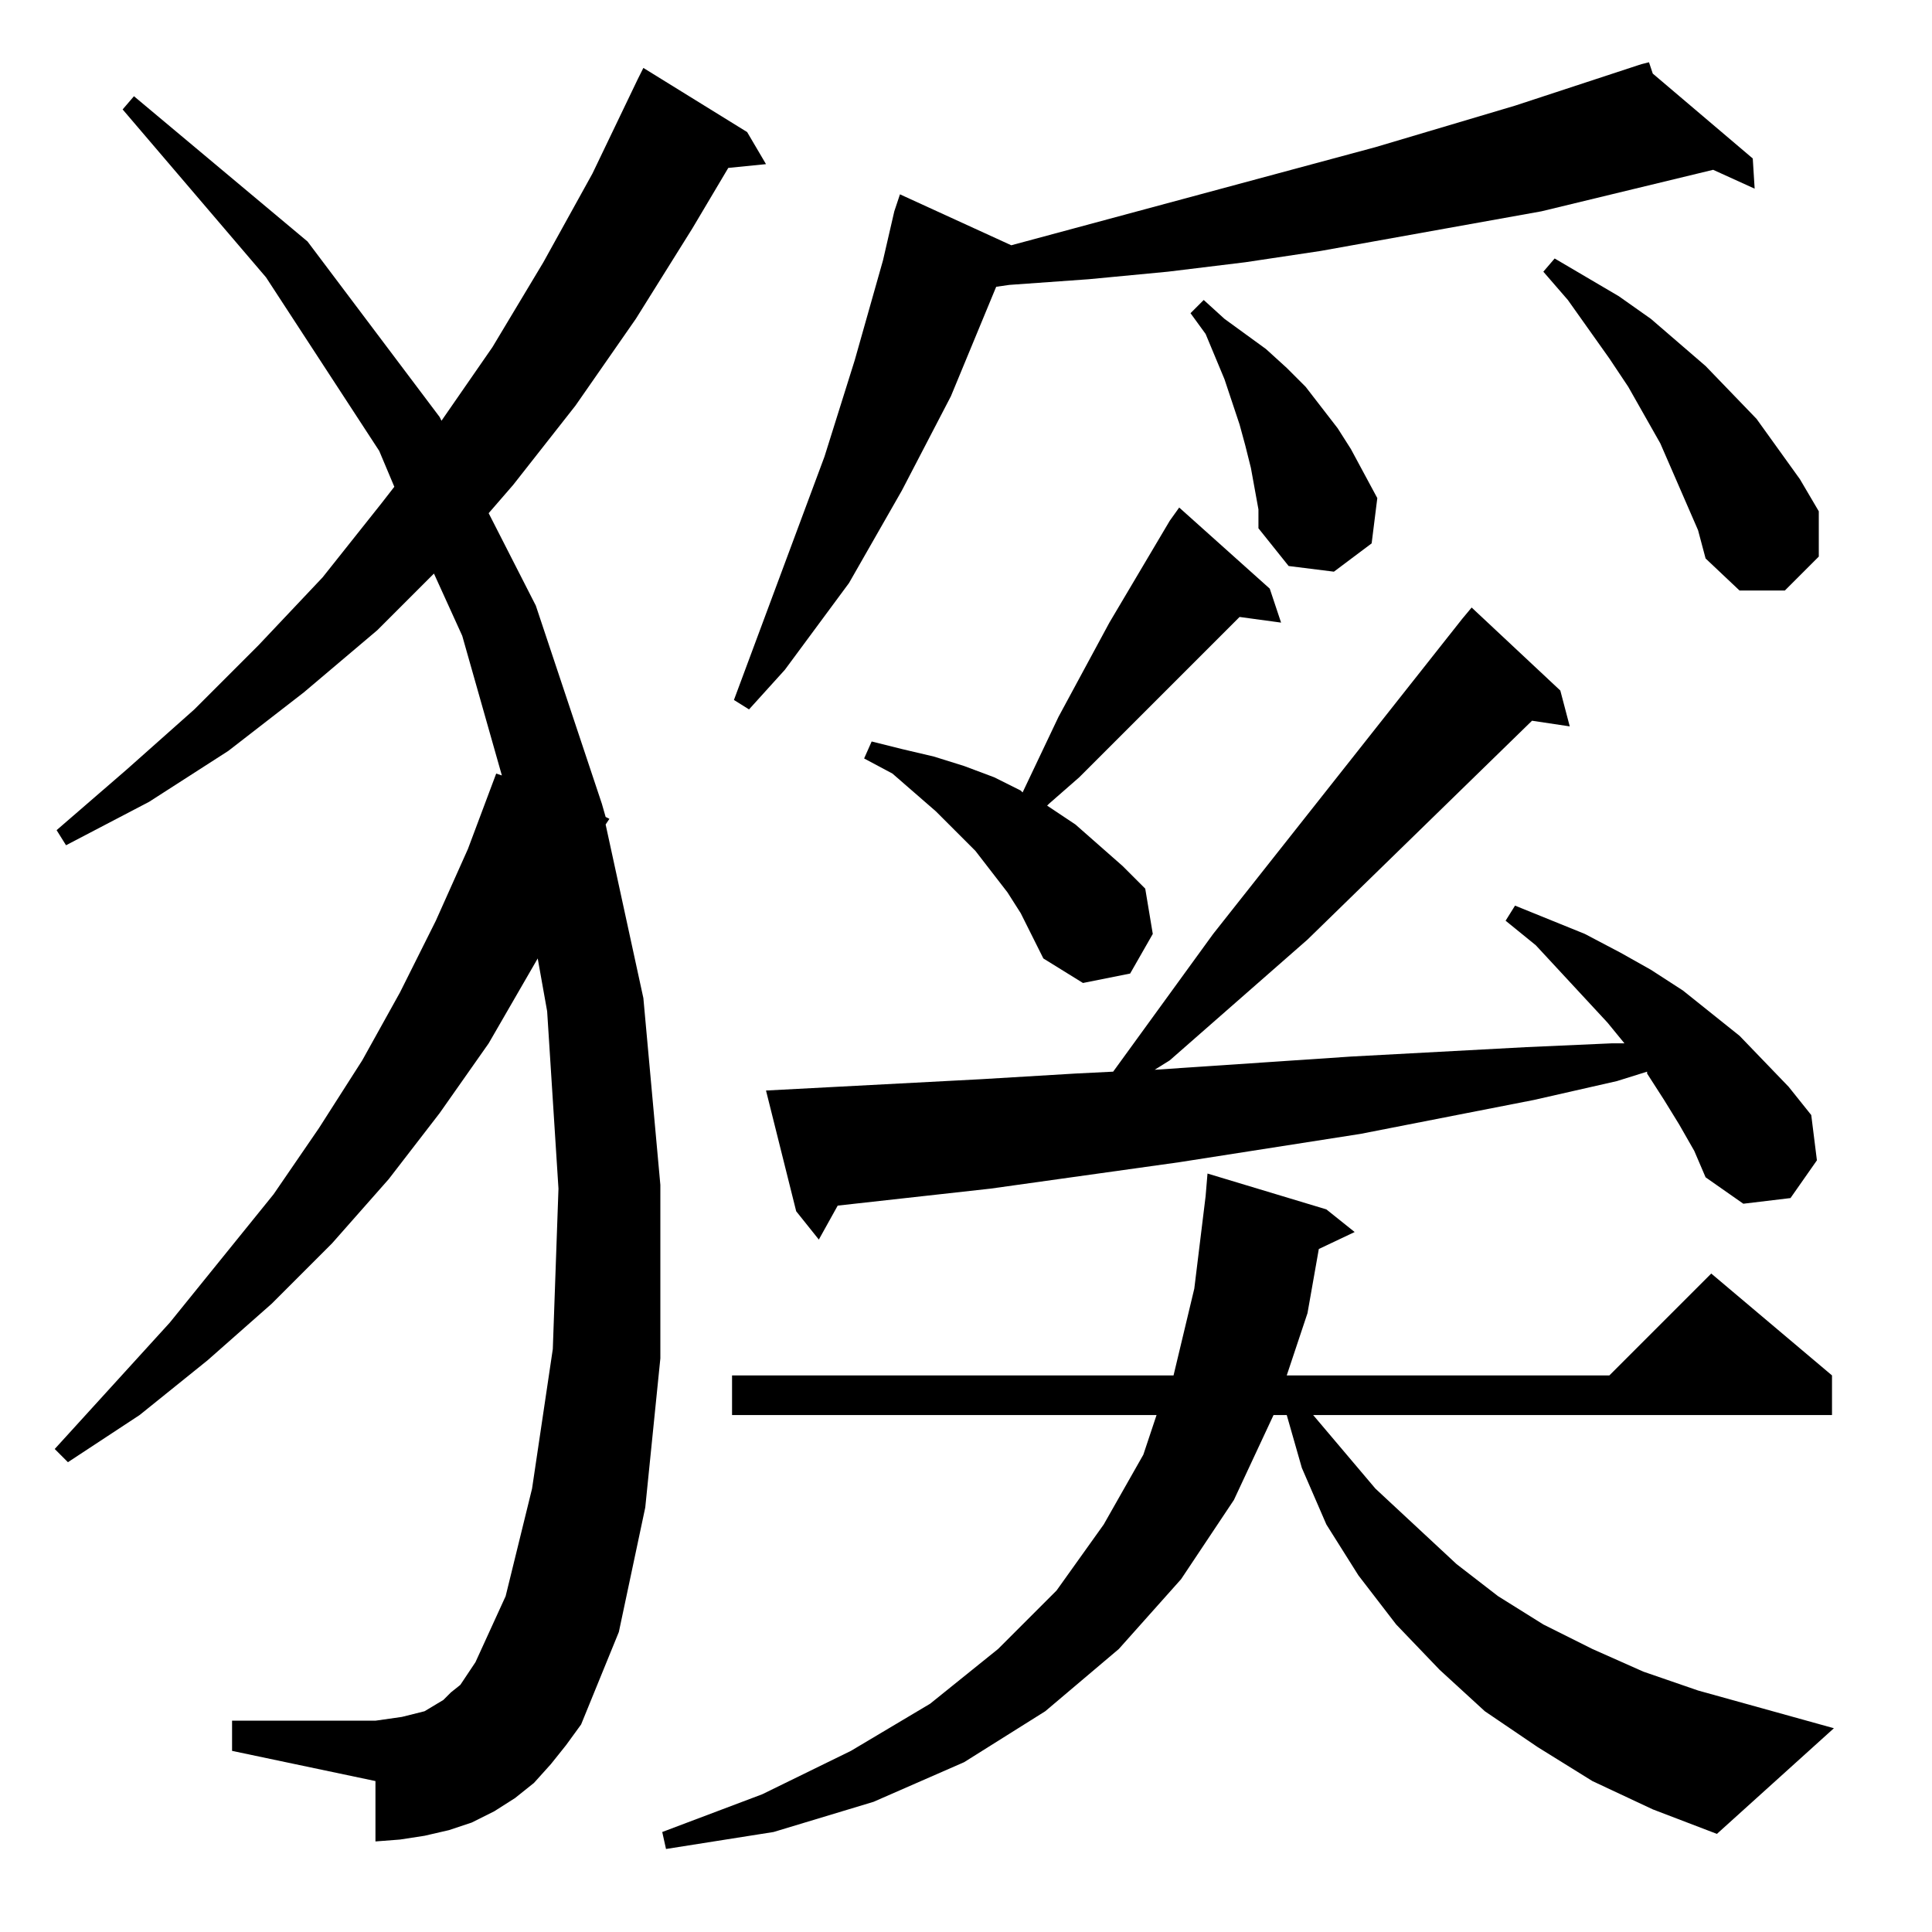 <?xml version="1.0" standalone="no"?>
<!DOCTYPE svg PUBLIC "-//W3C//DTD SVG 1.1//EN" "http://www.w3.org/Graphics/SVG/1.1/DTD/svg11.dtd" >
<svg xmlns="http://www.w3.org/2000/svg" xmlns:xlink="http://www.w3.org/1999/xlink" version="1.1" viewBox="0 -144 1024 1024">
  <g transform="matrix(1 0 0 -1 0 880)">
   <path fill="currentColor"
d="M844 80l-29 18l-28 19l-24 22l-23 24l-20 26l-17 27l-13 30l-8 28h-7l-21 -45l-28 -42l-33 -37l-39 -33l-43 -27l-48 -21l-53 -16l-57 -9l-2 9l53 20l47 23l42 25l36 29l31 31l25 35l21 37l7 21h-225v21h234l11 46l6 49l1 12l63 -19l15 -12l-19 -9l-6 -34l-11 -33h171
l54 54l64 -54v-21h-275l33 -39l43 -40l22 -17l24 -15l26 -13l27 -12l29 -10l72 -20l-62 -56l-34 13zM292 89l-9 -10l-10 -8l-11 -7l-12 -6l-12 -4l-13 -3l-13 -2l-13 -1v32l-76 16v16h76l7 1l7 1l12 3l5 3l5 3l4 4l5 4l4 6l4 6l16 35l14 57l11 74l3 85l-6 94l-5 28l-26 -45
l-26 -37l-27 -35l-30 -34l-32 -32l-34 -30l-36 -29l-38 -25l-7 7l61 67l55 68l24 35l23 36l20 36l19 38l17 38l15 40l3 -1l-21 74l-15 33l-30 -30l-39 -33l-40 -31l-42 -27l-44 -23l-5 8l37 32l36 32l34 34l34 36l31 39l7 9l-8 19l-60 92l-76 89l6 7l92 -77l70 -93l1 -2
l27 39l27 45l26 47l24 50l3 6l55 -34l10 -17l-20 -2l-19 -32l-30 -48l-32 -46l-33 -42l-13 -15l25 -49l35 -105l2 -7l2 -1l-2 -3l20 -92l9 -99v-92l-8 -79l-14 -66l-20 -49l-8 -11zM890 428l-8 13l-9 14v1l-16 -5l-44 -10l-92 -18l-96 -15l-100 -14l-81 -9l-10 -18l-12 15
l-16 64l114 6l50 3l20 1l53 73l132 167l5 6l47 -44l5 -19l-20 3l-119 -116l-73 -64l-8 -5l104 7l93 5l45 2h7l-9 11l-38 41l-16 13l5 8l37 -15l19 -10l16 -9l17 -11l30 -24l26 -27l12 -15l3 -24l-14 -20l-25 -3l-20 14l-6 14zM620 748l5 7l48 -43l6 -18l-22 3l-85 -85
l-16 -14l-1 -1l15 -10l25 -22l12 -12l4 -24l-12 -21l-25 -5l-21 13l-12 24l-7 11l-17 22l-21 21l-23 20l-15 8l4 9l16 -4l17 -4l16 -5l16 -6l14 -7l1 -1l19 40l27 50zM876 985l53 -45l1 -16l-22 10l-91 -22l-117 -21l-40 -6l-41 -5l-42 -4l-42 -3l-7 -1l-24 -58l-26 -50
l-28 -49l-34 -46l-19 -21l-8 5l48 129l16 51l15 53l6 26l3 9l59 -27l193 52l74 22l67 22l4 1zM880 789l-17 30l-10 15l-22 31l-13 15l6 7l34 -20l17 -12l29 -25l27 -28l23 -32l10 -17v-24l-18 -18h-24l-18 17l-4 15zM665 765l-2 11l-3 12l-3 11l-4 12l-4 12l-10 24l-8 11
l7 7l11 -10l11 -8l11 -8l11 -10l10 -10l17 -22l7 -11l7 -13l7 -13l-3 -24l-20 -15l-24 3l-16 20v10z" />
  </g>

</svg>
